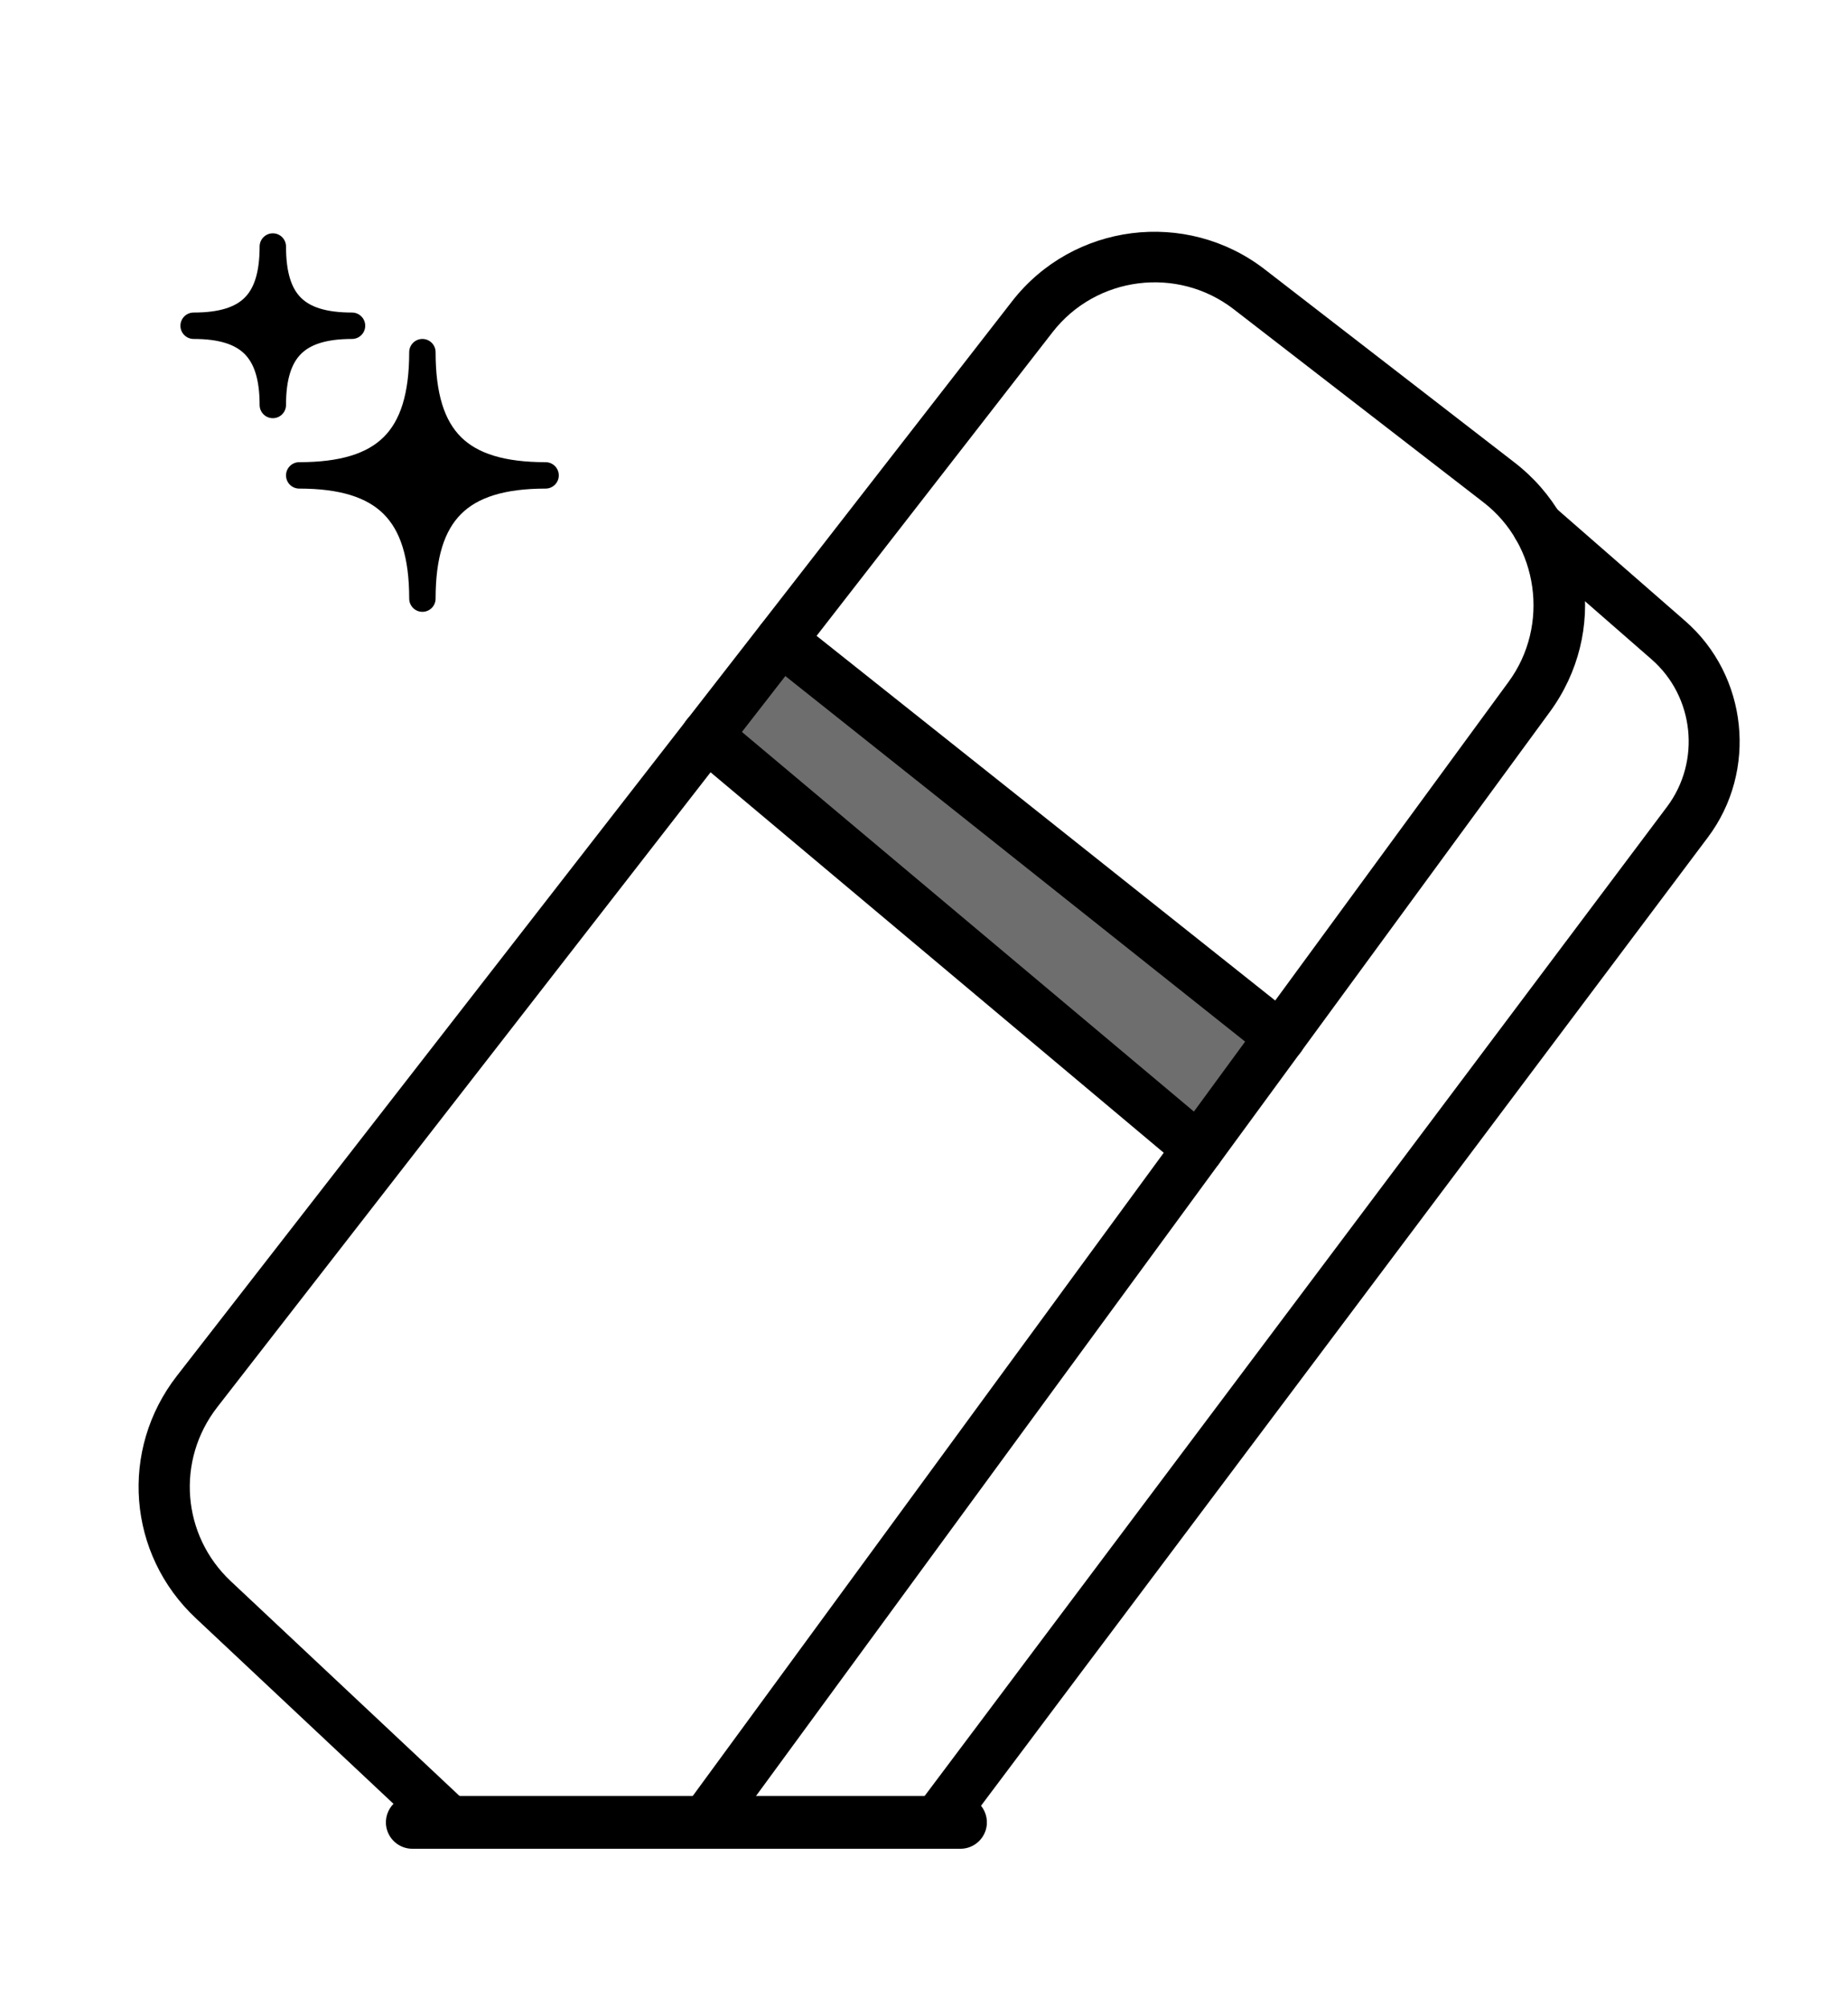 <svg width="35" height="38" viewBox="0 0 35 38" fill="none" xmlns="http://www.w3.org/2000/svg">
<path d="M13.431 34.878C13.331 34.878 13.232 34.848 13.147 34.783C12.933 34.624 12.884 34.325 13.043 34.106L28.574 12.905C29.354 11.84 29.141 10.317 28.097 9.511L23.364 5.853C22.3 5.032 20.759 5.226 19.933 6.291L4.114 26.641C3.333 27.647 3.443 29.065 4.372 29.936L8.747 34.042C8.941 34.226 8.951 34.53 8.767 34.724C8.583 34.918 8.28 34.928 8.086 34.744L3.711 30.638C2.413 29.424 2.259 27.448 3.353 26.044L19.168 5.704C20.321 4.221 22.464 3.952 23.95 5.097L28.683 8.755C30.165 9.899 30.458 11.975 29.349 13.483L13.818 34.684C13.724 34.813 13.58 34.878 13.431 34.878L13.431 34.878Z" fill="black"/>
<rect x="14.707" y="12.446" width="11.812" height="2.104" transform="rotate(38.123 14.707 12.446)" fill="black" fill-opacity="0.57"/>
<path d="M24.249 20.116C24.144 20.116 24.04 20.082 23.95 20.012L14.494 12.497C14.286 12.333 14.251 12.029 14.415 11.82C14.579 11.611 14.882 11.576 15.091 11.74L24.547 19.256C24.756 19.42 24.791 19.723 24.627 19.932C24.532 20.052 24.388 20.116 24.249 20.116Z" fill="black"/>
<path d="M22.698 22.232C22.588 22.232 22.479 22.197 22.39 22.117L13.073 14.298C12.869 14.129 12.844 13.821 13.013 13.617C13.182 13.412 13.486 13.383 13.694 13.557L23.006 21.375C23.21 21.545 23.235 21.853 23.066 22.057C22.971 22.172 22.837 22.232 22.698 22.232Z" fill="black"/>
<path d="M17.815 34.878C17.716 34.878 17.611 34.848 17.527 34.783C17.313 34.624 17.273 34.32 17.433 34.106L31.572 15.274C32.218 14.413 32.089 13.188 31.279 12.482L28.803 10.322C28.604 10.148 28.579 9.844 28.758 9.64C28.932 9.441 29.235 9.416 29.439 9.595L31.915 11.755C33.103 12.79 33.292 14.592 32.347 15.851L18.203 34.688C18.104 34.813 17.96 34.878 17.815 34.878Z" fill="black"/>
<path d="M7.362 34.724C7.196 34.391 7.437 34 7.809 34H18.191C18.563 34 18.804 34.391 18.638 34.724C18.553 34.893 18.38 35 18.191 35H7.809C7.62 35 7.447 34.893 7.362 34.724Z" fill="black"/>
<g clip-path="url(#clip0_761_1570)">
<path d="M5.667 9C7.292 9 8 8.316 8 6.667C8 8.316 8.703 9 10.333 9C8.703 9 8 9.703 8 11.333C8 9.703 7.292 9 5.667 9ZM3.667 6.167C4.711 6.167 5.167 5.727 5.167 4.667C5.167 5.727 5.619 6.167 6.667 6.167C5.619 6.167 5.167 6.619 5.167 7.667C5.167 6.619 4.711 6.167 3.667 6.167Z" fill="black" stroke="black" stroke-width="0.5" stroke-linejoin="round"/>
</g>
<defs>
<clipPath id="clip0_761_1570">
<rect width="8" height="8" fill="white" transform="translate(3 4)"/>
</clipPath>
</defs>
</svg>

